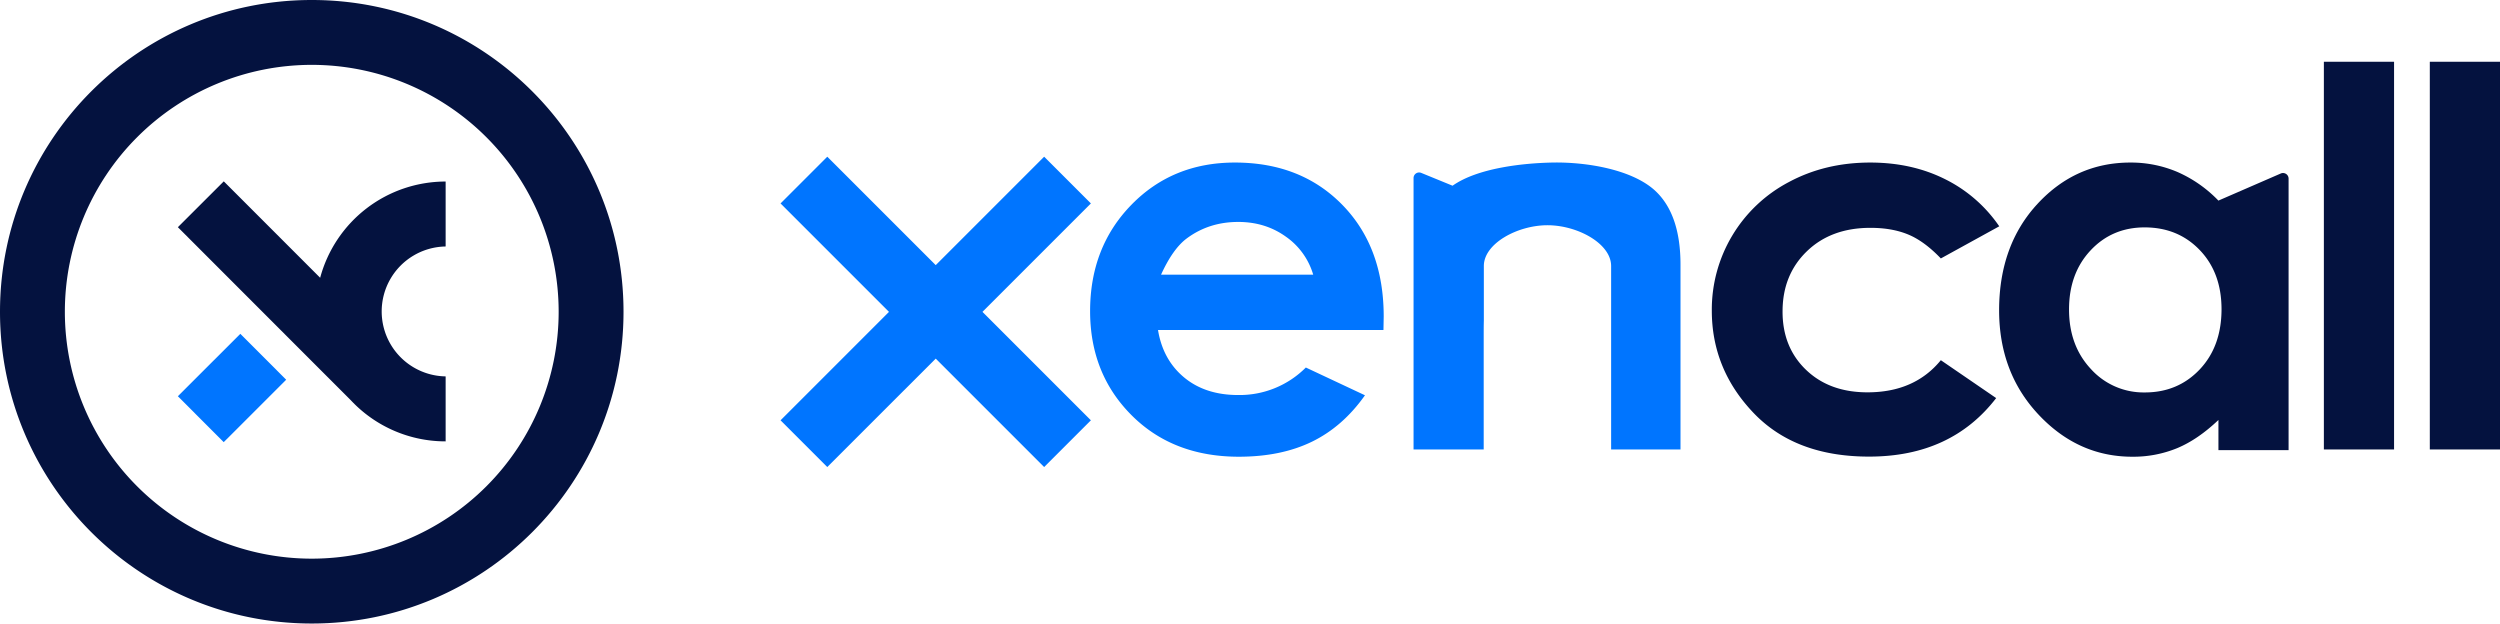 <svg xmlns="http://www.w3.org/2000/svg" viewBox="0 0 1603.81 400"><defs><style>.cls-1{fill:#04123f;}.cls-2{fill:#0075ff;}</style></defs><title>Asset 4</title><g id="Layer_2" data-name="Layer 2"><g id="Layer_1-2" data-name="Layer 1"><path class="cls-1" d="M1200,146.17q13.88,0,24.2,4.29t20.89,15.34l37.48-20.62a91.15,91.15,0,0,0-34.8-30.26q-21.29-10.64-48-10.64-28.86,0-52.2,12.53a92.39,92.39,0,0,0-49.4,82.47q0,37.6,26.8,65.64t74.14,28q52.61,0,81.48-37.54l-35.5-24.31q-16.86,20.63-47.07,20.62-24.43,0-39.47-14.49t-15-37.38q0-23.55,15.6-38.62T1200,146.17Z"/><rect class="cls-1" x="1490.82" y="39.62" width="45.03" height="248.72"/><rect class="cls-1" x="1558.78" y="39.62" width="45.03" height="248.72"/><path class="cls-1" d="M1463.27,111.26l-40.11,17.43A82.53,82.53,0,0,0,1397,110.38a76,76,0,0,0-30.31-6.1q-35.1,0-59.63,26.55T1282.48,199q0,40.08,25.36,67.05T1368,293a74.08,74.08,0,0,0,28.75-5.52q13.26-5.54,26.43-18.06v19h0v.34h45V114.56A3.57,3.57,0,0,0,1463.27,111.26ZM1411.17,237q-14,14.76-35.18,14.76a45.53,45.53,0,0,1-34.6-15q-14.06-15-14.05-38.26,0-23.1,13.8-37.85t34.69-14.77q21.38,0,35.34,14.52t14,37.93Q1425.14,222.22,1411.17,237Z"/><path class="cls-2" d="M887.68,203.07q0-44.52-26.55-71.66t-68.94-27.13q-39.93,0-66.39,27.13t-26.47,68.2q0,40.08,26.55,66.71T794.66,293q27.21,0,47-9.65t34-29.77l-37.93-17.81a60,60,0,0,1-43.38,17.65q-21.12,0-34.72-11.3t-16.74-30.43H887.52ZM744.85,176.19q7.59-16.66,16.52-23.26,14.21-10.55,33-10.55,17.34,0,30.48,9.4a45.23,45.23,0,0,1,17.6,24.41Z"/><path class="cls-2" d="M995.79,104.28c-18.46.37-47.75,3.42-63.93,14.86l-20.11-8.23a3.57,3.57,0,0,0-4.92,3.3V288.35h45v-72c0-3.85,0-7.35.09-10.65V170.64h0c0-14.44,21.63-26.15,40.83-26.15s40.81,11.71,40.83,26.15h0V288.35h44.5V169.76c0-20.67-5-36.55-15.65-46.84C1047.77,108.76,1017.79,103.83,995.79,104.28Z"/><polygon class="cls-2" points="669.85 100.53 600.29 170.09 530.72 100.53 500.74 130.51 570.3 200.07 500.74 269.64 530.72 299.62 600.29 230.06 669.85 299.62 699.83 269.64 630.27 200.07 699.83 130.51 669.85 100.53"/><path class="cls-1" d="M205.39,178.2l-61.83-61.86-29.45,29.41L225.28,257a83.09,83.09,0,0,0,60.61,26.15V241.46a41.67,41.67,0,0,1,0-83.33V116.46A83.37,83.37,0,0,0,205.39,178.2Z"/><polygon class="cls-2" points="114.11 254.2 143.51 283.66 183.59 243.6 154.17 214.16 114.11 254.2"/><path class="cls-1" d="M200,0C89.54,0,0,89.54,0,200S89.54,400,200,400s200-89.54,200-200S310.46,0,200,0ZM312,312A158.34,158.34,0,0,1,88,88,158.34,158.34,0,0,1,312,312Z"/></g></g></svg>